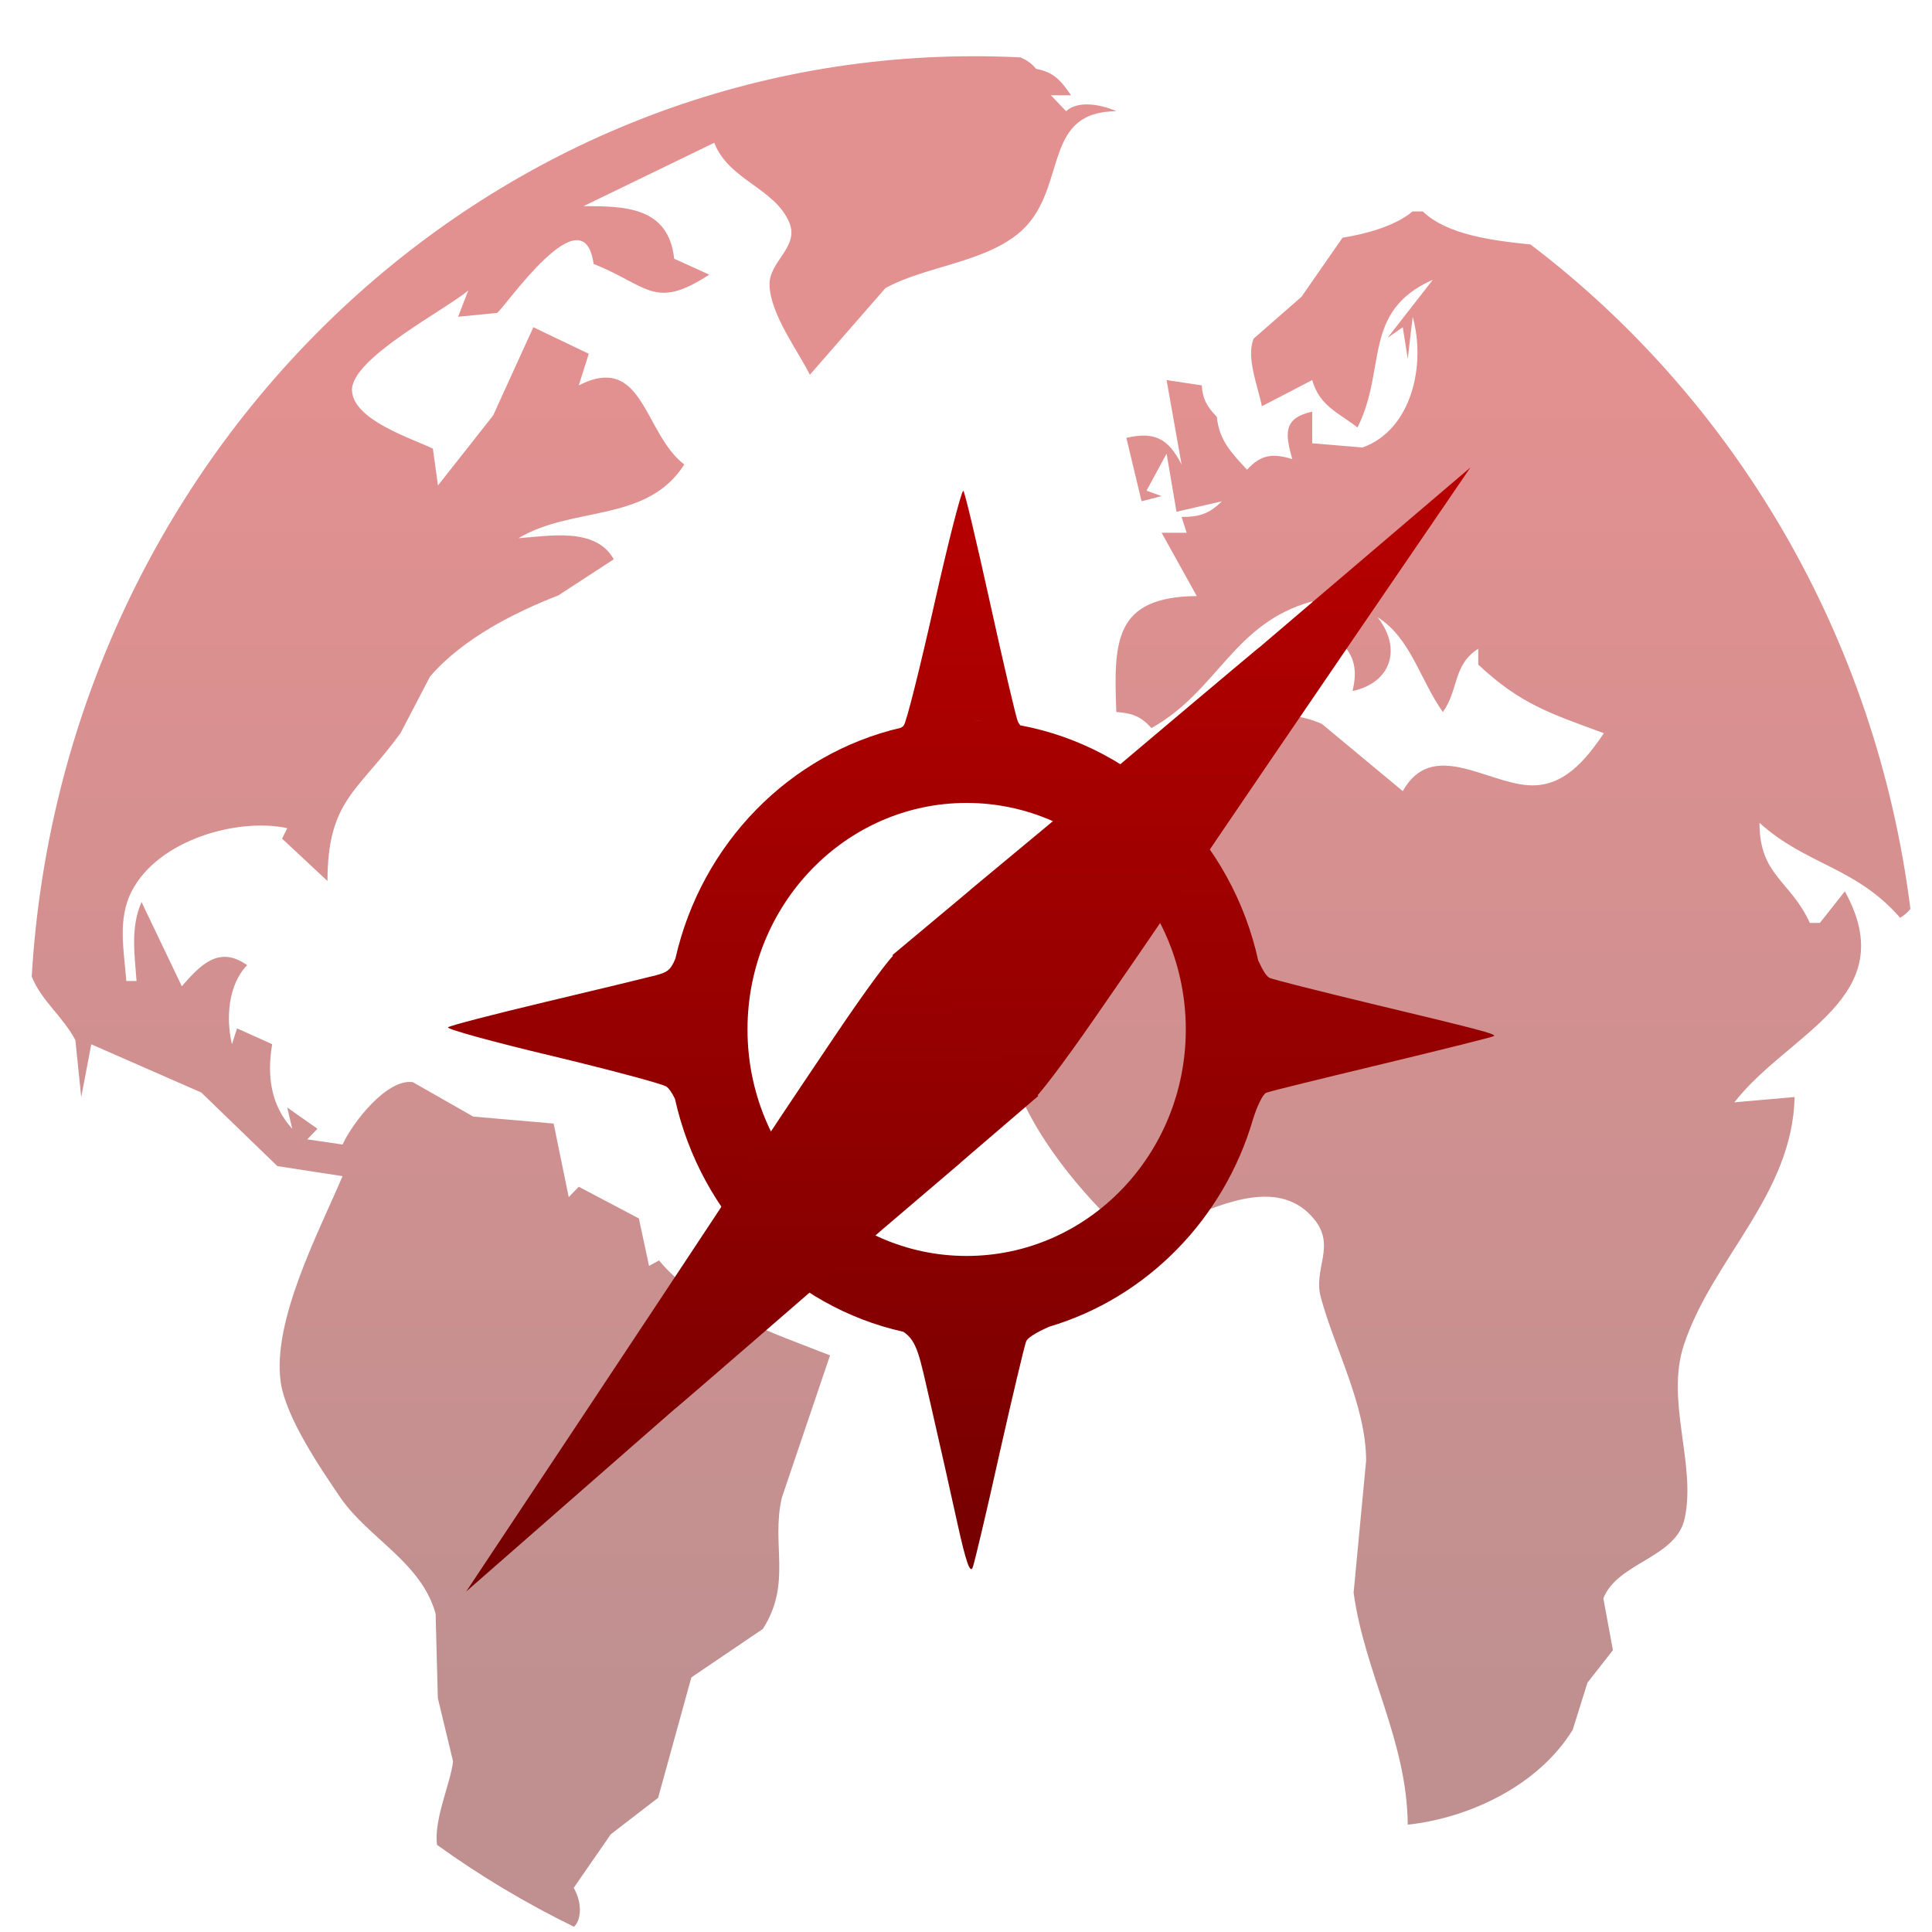 <svg xmlns="http://www.w3.org/2000/svg" xmlns:xlink="http://www.w3.org/1999/xlink" width="64" height="64" viewBox="0 0 64 64" version="1.1"><defs><linearGradient id="linear0" gradientUnits="userSpaceOnUse" x1="0" y1="0" x2="0" y2="1" gradientTransform="matrix(43.018,0,0,44.65,10.617,11.64)"><stop offset="0" style="stop-color:#bf0000;stop-opacity:0.435;"/><stop offset="1" style="stop-color:#6e0000;stop-opacity:0.435;"/></linearGradient><linearGradient id="linear1" gradientUnits="userSpaceOnUse" x1="0" y1="0" x2="0" y2="1" gradientTransform="matrix(43.018,0,0,44.65,10.617,11.64)"><stop offset="0" style="stop-color:#bf0000;stop-opacity:1;"/><stop offset="1" style="stop-color:#6e0000;stop-opacity:1;"/></linearGradient><linearGradient id="linear2" gradientUnits="userSpaceOnUse" x1="0" y1="0" x2="0" y2="1" gradientTransform="matrix(43.018,0,0,44.65,10.617,11.64)"><stop offset="0" style="stop-color:#bf0000;stop-opacity:1;"/><stop offset="1" style="stop-color:#6e0000;stop-opacity:1;"/></linearGradient><linearGradient id="linear3" gradientUnits="userSpaceOnUse" x1="0" y1="0" x2="0" y2="1" gradientTransform="matrix(43.018,0,0,44.65,10.617,11.64)"><stop offset="0" style="stop-color:#bf0000;stop-opacity:1;"/><stop offset="1" style="stop-color:#6e0000;stop-opacity:1;"/></linearGradient></defs><g id="surface1"><path style=" stroke:none;fill-rule:nonzero;fill:url(#linear0);" d="M 32.27 1.863 C 15.648 1.863 2.055 15.336 1.051 32.348 C 1.363 33.141 2.086 33.676 2.496 34.453 L 2.691 36.344 L 3.023 34.594 L 6.668 36.191 L 9.188 38.629 L 11.348 38.961 C 10.574 40.785 9.016 43.73 9.297 45.773 C 9.465 46.957 10.621 48.648 11.281 49.617 C 12.215 50.965 13.965 51.762 14.43 53.457 L 14.504 56.254 L 15.008 58.348 C 14.926 59.082 14.367 60.262 14.477 61.113 C 15.906 62.145 17.426 63.051 19.016 63.828 C 19.293 63.555 19.258 62.961 19.004 62.539 L 20.234 60.762 L 21.801 59.555 L 22.902 55.566 L 25.27 53.961 C 26.242 52.441 25.539 51.176 25.898 49.617 L 27.496 44.898 C 25.688 44.191 23.109 43.324 21.832 41.754 L 21.5 41.934 L 21.164 40.363 L 19.172 39.312 L 18.84 39.656 L 18.34 37.219 L 15.676 36.988 L 13.676 35.848 C 12.812 35.723 11.672 37.199 11.348 37.914 L 10.18 37.742 L 10.516 37.391 L 9.516 36.688 L 9.68 37.391 C 8.965 36.609 8.84 35.629 9.016 34.59 L 7.852 34.066 L 7.684 34.59 C 7.477 33.727 7.562 32.609 8.188 31.973 C 7.27 31.32 6.66 31.934 6.023 32.672 L 4.688 29.879 C 4.32 30.734 4.457 31.59 4.523 32.496 L 4.184 32.496 C 4.113 31.52 3.883 30.453 4.359 29.531 C 5.238 27.809 7.891 27.082 9.516 27.434 L 9.344 27.781 L 10.848 29.184 C 10.852 26.508 11.852 26.23 13.266 24.289 L 14.246 22.41 C 15.336 21.148 17.035 20.293 18.496 19.723 L 20.332 18.527 C 19.738 17.453 18.176 17.758 17.176 17.828 C 18.977 16.75 21.426 17.332 22.668 15.387 C 21.32 14.359 21.32 11.672 19.172 12.766 L 19.504 11.719 L 17.668 10.84 L 16.336 13.762 L 14.508 16.082 L 14.34 14.863 C 13.641 14.52 11.699 13.918 11.66 12.934 C 11.621 11.875 14.754 10.266 15.512 9.621 L 15.176 10.492 L 16.465 10.367 C 16.734 10.184 19.332 6.344 19.664 8.742 C 21.473 9.465 21.676 10.285 23.496 9.098 L 22.332 8.57 C 22.148 6.848 20.695 6.828 19.332 6.828 L 23.66 4.73 C 24.145 5.973 25.656 6.223 26.145 7.367 C 26.492 8.18 25.465 8.664 25.492 9.445 C 25.52 10.406 26.41 11.582 26.828 12.414 L 29.328 9.547 C 30.711 8.77 32.938 8.684 34.039 7.441 C 35.309 5.992 34.609 3.695 36.98 3.684 C 36.5 3.469 35.723 3.309 35.316 3.684 L 34.812 3.156 L 35.48 3.156 C 35.137 2.656 34.898 2.387 34.32 2.281 C 34.184 2.105 34.004 1.988 33.812 1.902 C 33.301 1.875 32.789 1.863 32.27 1.863 M 46.797 7 C 46.215 7.496 45.223 7.754 44.473 7.875 L 43.113 9.832 L 41.527 11.219 C 41.27 11.855 41.68 12.82 41.801 13.457 L 43.469 12.59 C 43.711 13.457 44.359 13.68 44.969 14.16 C 45.953 12.195 45.105 10.316 47.465 9.266 L 45.965 11.191 L 46.469 10.84 L 46.633 11.887 L 46.797 10.492 C 47.238 12.066 46.781 14.23 45.137 14.824 L 43.469 14.684 L 43.469 13.637 C 42.523 13.844 42.559 14.34 42.809 15.207 C 42.164 15.016 41.781 15.047 41.309 15.559 C 40.801 15.008 40.387 14.594 40.309 13.809 C 39.988 13.473 39.844 13.242 39.809 12.766 L 38.645 12.59 L 39.141 15.387 C 38.695 14.512 38.238 14.293 37.312 14.504 L 37.816 16.605 L 38.48 16.434 L 37.98 16.254 L 38.645 15.027 L 38.973 16.953 L 40.477 16.605 C 40.059 17.023 39.723 17.125 39.141 17.125 L 39.309 17.648 L 38.48 17.648 L 39.645 19.746 C 36.914 19.77 36.887 21.234 36.98 23.586 C 37.512 23.629 37.77 23.715 38.145 24.117 C 40.348 22.891 40.855 20.633 43.469 19.922 C 43.895 21.309 45.203 21.227 44.805 22.891 C 46.086 22.617 46.449 21.48 45.633 20.445 C 46.73 21.129 47.043 22.531 47.797 23.586 C 48.324 22.859 48.125 22.023 48.969 21.492 L 48.969 22.016 C 50.375 23.332 51.348 23.629 53.129 24.289 C 52.516 25.199 51.777 26.09 50.629 26.012 C 49.223 25.922 47.43 24.48 46.469 26.207 L 43.789 23.98 C 42.305 23.324 40.844 23.945 39.309 23.766 L 38.645 24.109 L 38.973 24.289 C 35.926 25.73 34.234 29.52 33.918 32.668 L 33.336 34.766 C 33.664 36.812 35.316 38.934 36.703 40.324 C 37.68 41.301 38.383 39.387 39.309 40.355 C 40.539 39.871 42.402 39.016 43.527 40.379 C 44.27 41.277 43.492 42.023 43.754 42.977 C 44.199 44.637 45.258 46.578 45.254 48.391 L 44.84 52.758 C 45.203 55.414 46.609 57.652 46.633 60.445 C 48.676 60.223 50.969 59.145 52.098 57.301 L 52.586 55.742 L 53.43 54.664 L 53.113 52.949 C 53.586 51.75 55.516 51.617 55.805 50.309 C 56.199 48.523 55.164 46.406 55.781 44.551 C 56.73 41.684 59.375 39.582 59.449 36.34 L 57.453 36.516 C 59.25 34.203 63.055 33.039 61.113 29.527 L 60.285 30.574 L 59.953 30.574 C 59.309 29.16 58.285 29.012 58.285 27.258 C 59.844 28.664 61.457 28.703 62.945 30.402 C 63.082 30.324 63.191 30.223 63.285 30.109 C 62.148 21.078 57.449 13.223 50.699 8.098 C 49.43 7.969 47.93 7.777 47.133 7.004 L 46.797 7.004 L 46.797 6.992 "/><path style=" stroke:none;fill-rule:nonzero;fill:url(#linear1);" d="M 31.906 16.262 C 31.836 16.305 31.414 17.945 30.953 20 C 30.477 22.117 30.023 23.938 29.938 24.031 C 29.922 24.059 29.887 24.082 29.84 24.109 C 26.156 24.965 23.246 27.938 22.379 31.73 C 22.379 31.734 22.375 31.742 22.375 31.75 C 22.215 32.145 22.094 32.207 21.742 32.305 C 21.457 32.379 19.812 32.777 18.082 33.188 C 16.359 33.598 14.895 33.977 14.84 34.031 C 14.781 34.086 16.32 34.512 18.262 34.973 C 20.195 35.438 21.91 35.895 22.07 35.992 C 22.156 36.047 22.262 36.199 22.359 36.402 C 23.215 40.258 26.176 43.285 29.926 44.117 C 30.395 44.438 30.457 44.914 30.828 46.516 C 31.109 47.742 31.512 49.527 31.719 50.48 C 32.004 51.766 32.137 52.137 32.223 51.922 C 32.281 51.766 32.684 50.074 33.105 48.172 C 33.535 46.266 33.934 44.586 33.992 44.438 C 34.043 44.312 34.312 44.148 34.754 43.949 C 37.988 42.992 40.547 40.383 41.512 37.062 C 41.555 36.93 41.59 36.797 41.617 36.664 C 41.59 36.801 41.555 36.93 41.512 37.062 C 41.648 36.629 41.836 36.242 41.945 36.199 C 42.059 36.152 43.793 35.727 45.797 35.246 C 47.805 34.762 49.469 34.348 49.492 34.32 C 49.559 34.25 49.016 34.109 45.398 33.242 C 43.711 32.836 42.211 32.457 42.066 32.398 C 41.965 32.359 41.836 32.16 41.691 31.84 C 41.691 31.836 41.684 31.836 41.684 31.836 C 40.816 27.855 37.703 24.754 33.797 24.027 C 33.762 23.984 33.734 23.938 33.715 23.895 C 33.648 23.723 33.234 21.961 32.797 19.973 C 32.359 17.988 31.965 16.316 31.914 16.262 C 31.914 16.254 31.914 16.262 31.906 16.262 M 32.02 23.859 C 32.191 23.859 32.367 23.859 32.531 23.871 C 32.359 23.859 32.191 23.859 32.02 23.859 C 31.887 23.859 31.746 23.859 31.609 23.867 C 31.746 23.859 31.887 23.859 32.02 23.859 M 31.422 23.879 C 31.281 23.891 31.148 23.898 31.008 23.91 C 30.887 23.926 30.762 23.938 30.645 23.957 C 30.762 23.938 30.887 23.926 31.008 23.91 C 31.148 23.898 31.281 23.891 31.422 23.879 M 32.02 26.598 C 36.031 26.598 39.281 29.961 39.281 34.102 C 39.281 38.246 36.031 41.605 32.02 41.605 C 28.012 41.605 24.762 38.246 24.762 34.102 C 24.762 29.961 28.012 26.598 32.02 26.598 M 22.156 33.098 C 22.141 33.227 22.137 33.355 22.125 33.496 C 22.137 33.355 22.141 33.227 22.156 33.098 M 41.887 33.113 C 41.898 33.242 41.906 33.371 41.914 33.504 C 41.906 33.371 41.898 33.242 41.887 33.113 M 22.121 33.617 C 22.109 33.777 22.109 33.941 22.109 34.102 C 22.109 34.25 22.117 34.402 22.121 34.555 C 22.117 34.402 22.109 34.25 22.109 34.102 C 22.109 33.941 22.109 33.777 22.121 33.617 M 41.926 33.668 C 41.93 33.816 41.934 33.957 41.934 34.102 C 41.934 33.957 41.93 33.816 41.926 33.668 M 22.125 34.695 C 22.137 34.844 22.148 34.992 22.16 35.141 C 22.148 34.992 22.137 34.844 22.125 34.695 M 41.914 34.707 C 41.906 34.855 41.895 35 41.883 35.148 C 41.867 35.27 41.855 35.391 41.836 35.516 C 41.855 35.391 41.867 35.27 41.883 35.148 C 41.895 35 41.906 34.855 41.914 34.707 M 41.793 35.812 C 41.781 35.902 41.762 35.992 41.746 36.082 C 41.762 35.992 41.781 35.902 41.793 35.812 M 31.008 44.293 C 31.164 44.312 31.32 44.324 31.484 44.332 C 31.32 44.324 31.164 44.312 31.008 44.293 M 31.512 44.332 C 31.68 44.344 31.852 44.348 32.02 44.348 C 32.184 44.348 32.344 44.344 32.504 44.332 C 32.344 44.344 32.184 44.348 32.02 44.348 C 31.852 44.348 31.68 44.344 31.512 44.332 "/><path style=" stroke:none;fill-rule:nonzero;fill:url(#linear2);" d="M 29.559 31.641 C 34.781 27.281 29.543 31.637 34.77 27.293 C 48.699 15.527 34.828 27.309 48.711 15.484 C 36.309 33.617 40.062 28.238 36.258 33.734 C 35.242 35.203 34.332 36.402 34.234 36.402 C 29.539 31.676 34.219 36.387 29.559 31.641 "/><path style=" stroke:none;fill-rule:nonzero;fill:url(#linear3);" d="M 34.395 36.305 C 29.223 40.734 34.414 36.309 29.234 40.723 C 15.457 52.68 29.176 40.707 15.445 52.719 C 27.613 34.418 23.934 39.848 27.668 34.301 C 28.664 32.82 29.559 31.609 29.656 31.605 C 34.414 36.266 29.668 31.621 34.395 36.305 "/></g></svg>
